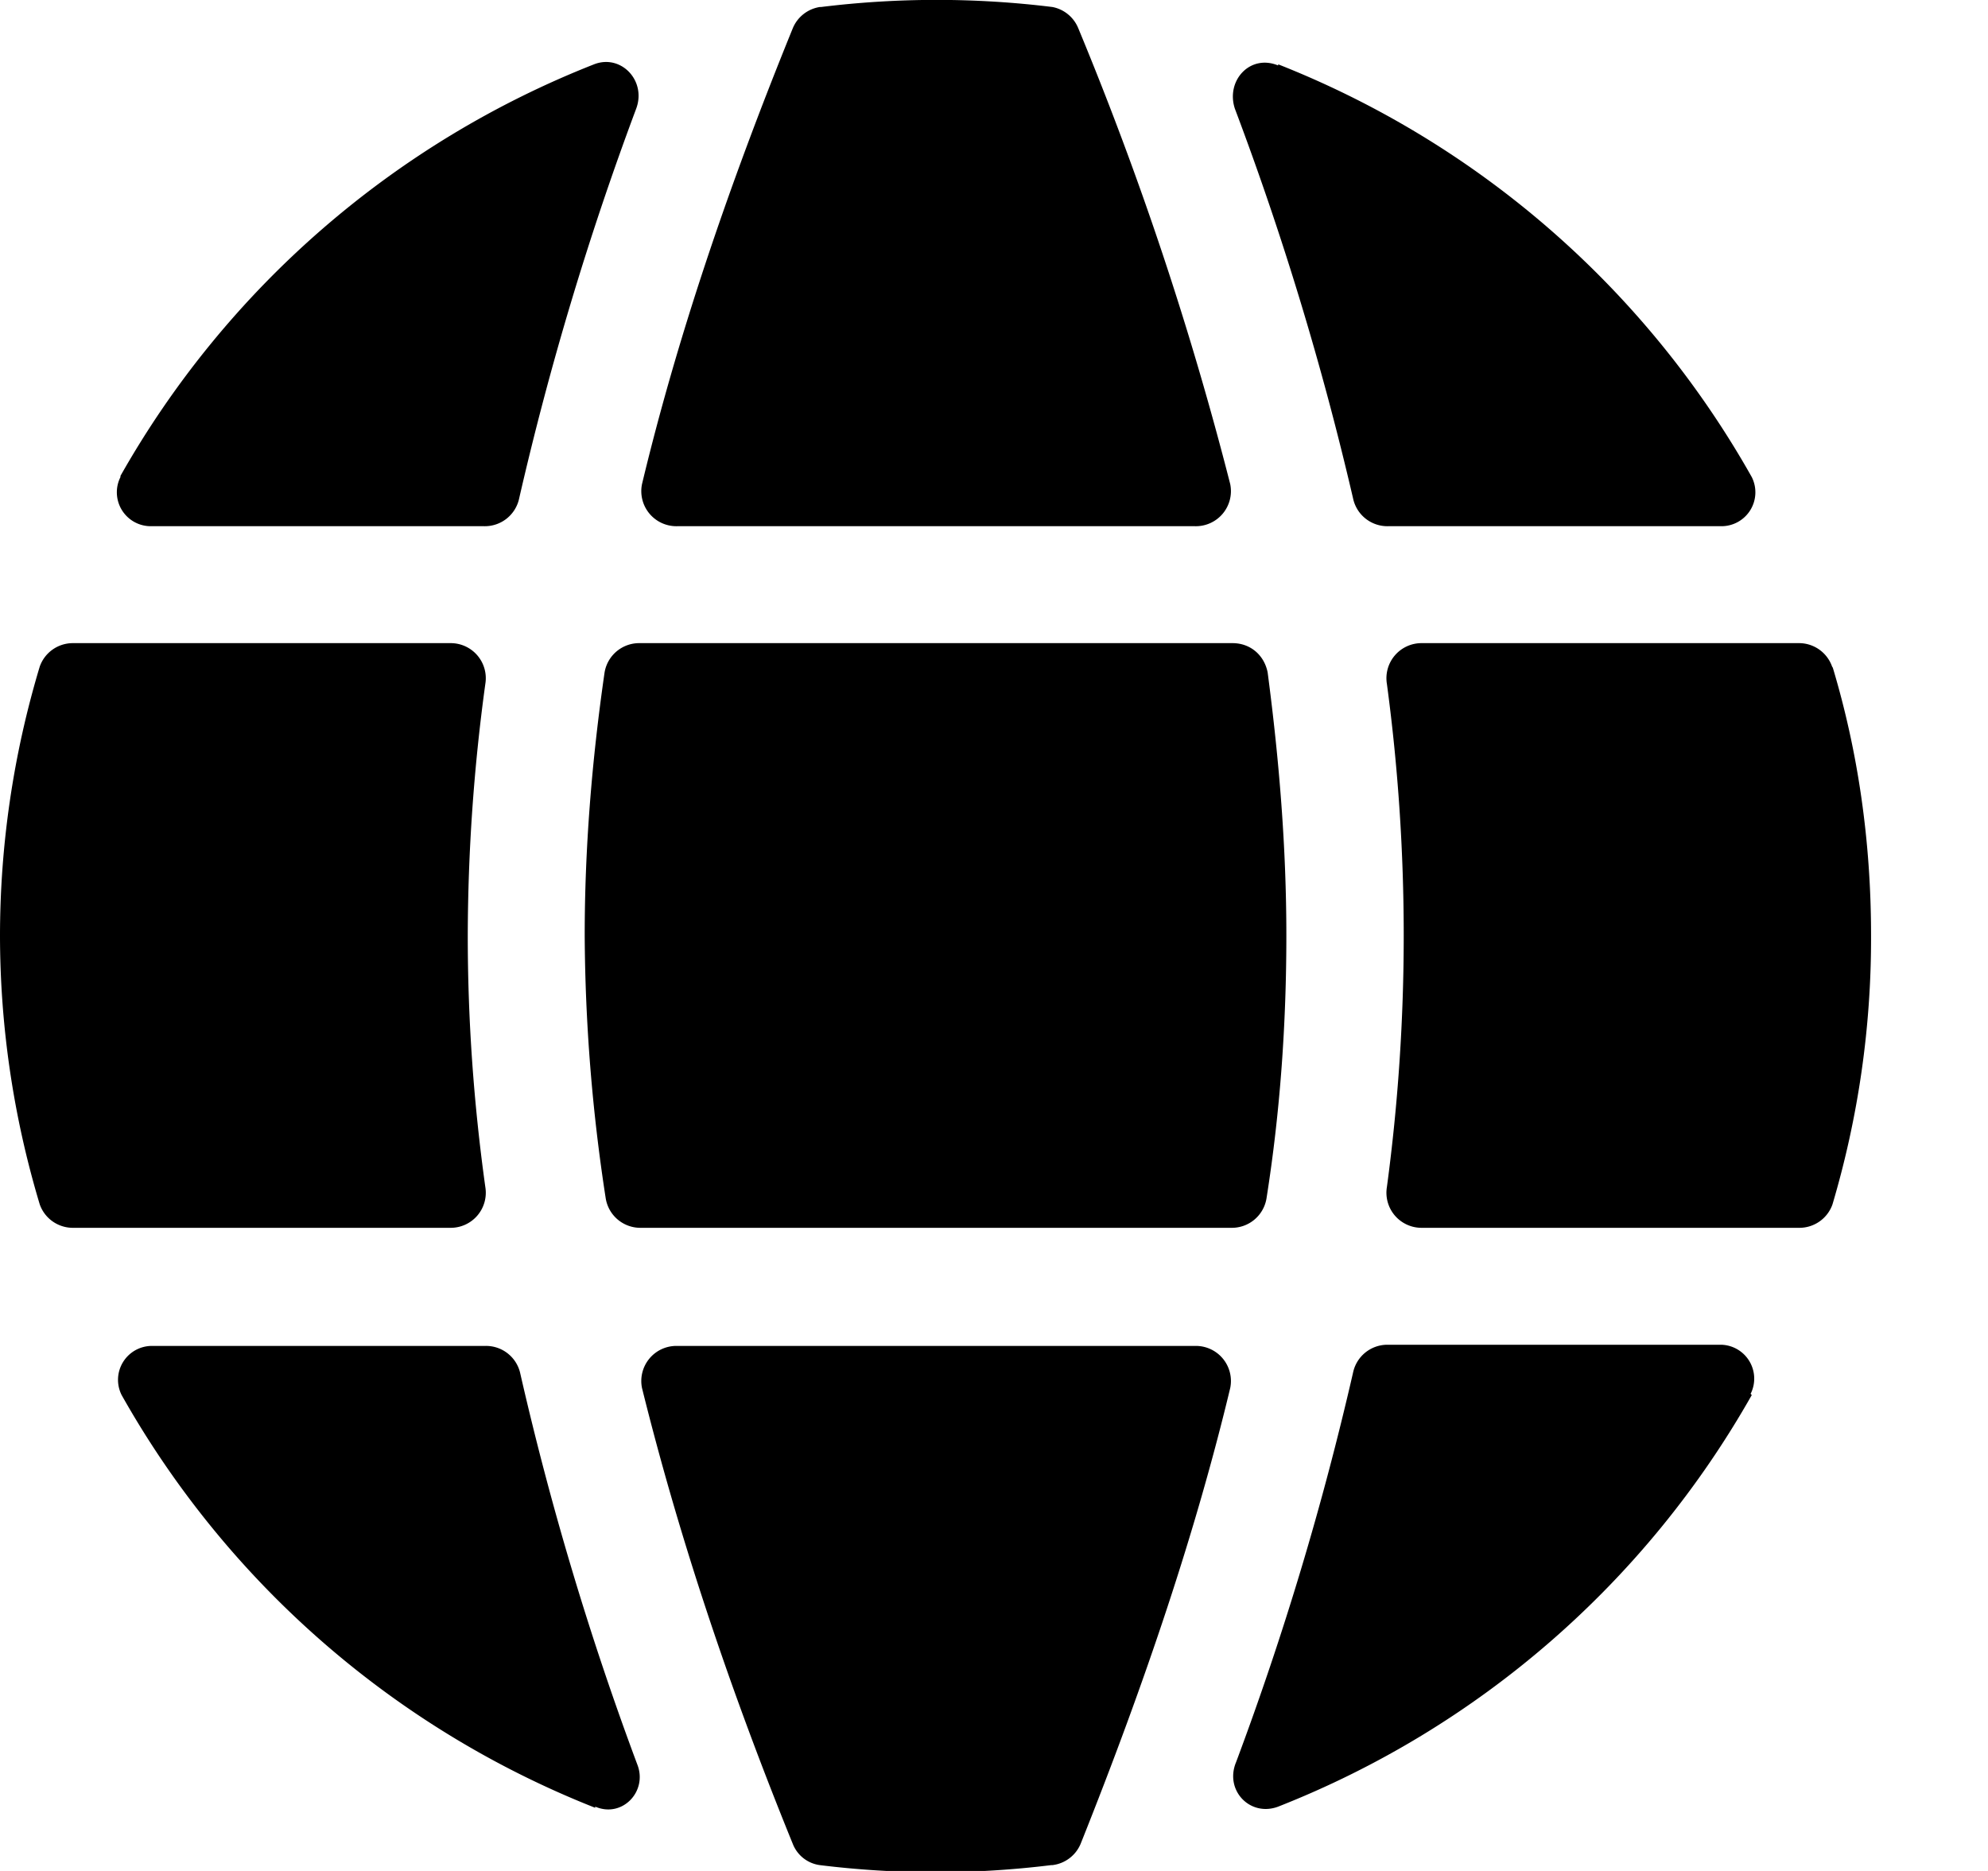 <svg viewBox="0 0 17 16" xmlns="http://www.w3.org/2000/svg">
  <path fill-rule="evenodd" clip-rule="evenodd" d="M3.85 5.5a.3.3 0 0 1 .3.35A16.06 16.06 0 0 0 4 8c0 .72.05 1.43.15 2.15a.3.3 0 0 1-.3.35H.62a.3.3 0 0 1-.28-.2A8 8 0 0 1 0 8a8 8 0 0 1 .34-2.3.3.3 0 0 1 .28-.2h3.23zM1.03 4.08a.29.29 0 0 0 .26.42h2.85a.3.3 0 0 0 .3-.24 26.31 26.31 0 0 1 1-3.33c.09-.24-.13-.47-.36-.38a8.03 8.03 0 0 0-4.05 3.52zM7.01.06a.3.3 0 0 0-.23.18c-.57 1.4-1 2.69-1.29 3.9a.3.3 0 0 0 .3.36h4.43a.3.3 0 0 0 .3-.36 28.7 28.7 0 0 0-1.3-3.9A.3.3 0 0 0 9 .06a8.08 8.08 0 0 0-1.98 0zm3.92.5c-.24-.1-.45.13-.37.37a26.3 26.3 0 0 1 1.01 3.33.3.3 0 0 0 .3.24h2.85a.29.29 0 0 0 .26-.42A8.03 8.03 0 0 0 10.93.55zm4.74 5.15a.3.3 0 0 0-.28-.21h-3.23a.3.3 0 0 0-.3.35 16.16 16.16 0 0 1 0 4.3.3.3 0 0 0 .3.35h3.23a.3.3 0 0 0 .28-.2A8 8 0 0 0 16 8c0-.8-.11-1.57-.33-2.3zm-.7 6.21a.29.29 0 0 0-.25-.42h-2.86a.3.3 0 0 0-.29.24 26.31 26.31 0 0 1-1 3.33c-.1.24.12.47.36.38a8.03 8.03 0 0 0 4.05-3.52zM9 15.95a.3.3 0 0 0 .24-.18c.56-1.4.99-2.69 1.28-3.9a.3.3 0 0 0-.29-.36H5.78a.3.3 0 0 0-.29.36c.3 1.21.72 2.5 1.29 3.9a.29.29 0 0 0 .23.18 8.07 8.07 0 0 0 1.98 0zm-3.91-.5c.23.1.45-.13.36-.36a26.31 26.31 0 0 1-1-3.34.3.3 0 0 0-.3-.24H1.3a.29.29 0 0 0-.26.42 8.03 8.03 0 0 0 4.05 3.53zM11 8c0 .74-.05 1.49-.17 2.25a.3.3 0 0 1-.3.25H5.48a.3.3 0 0 1-.3-.25A15.16 15.16 0 0 1 5 8c0-.74.06-1.49.17-2.25a.3.3 0 0 1 .3-.25h5.07c.15 0 .27.1.3.25.1.76.16 1.5.16 2.25z"/>
</svg>
